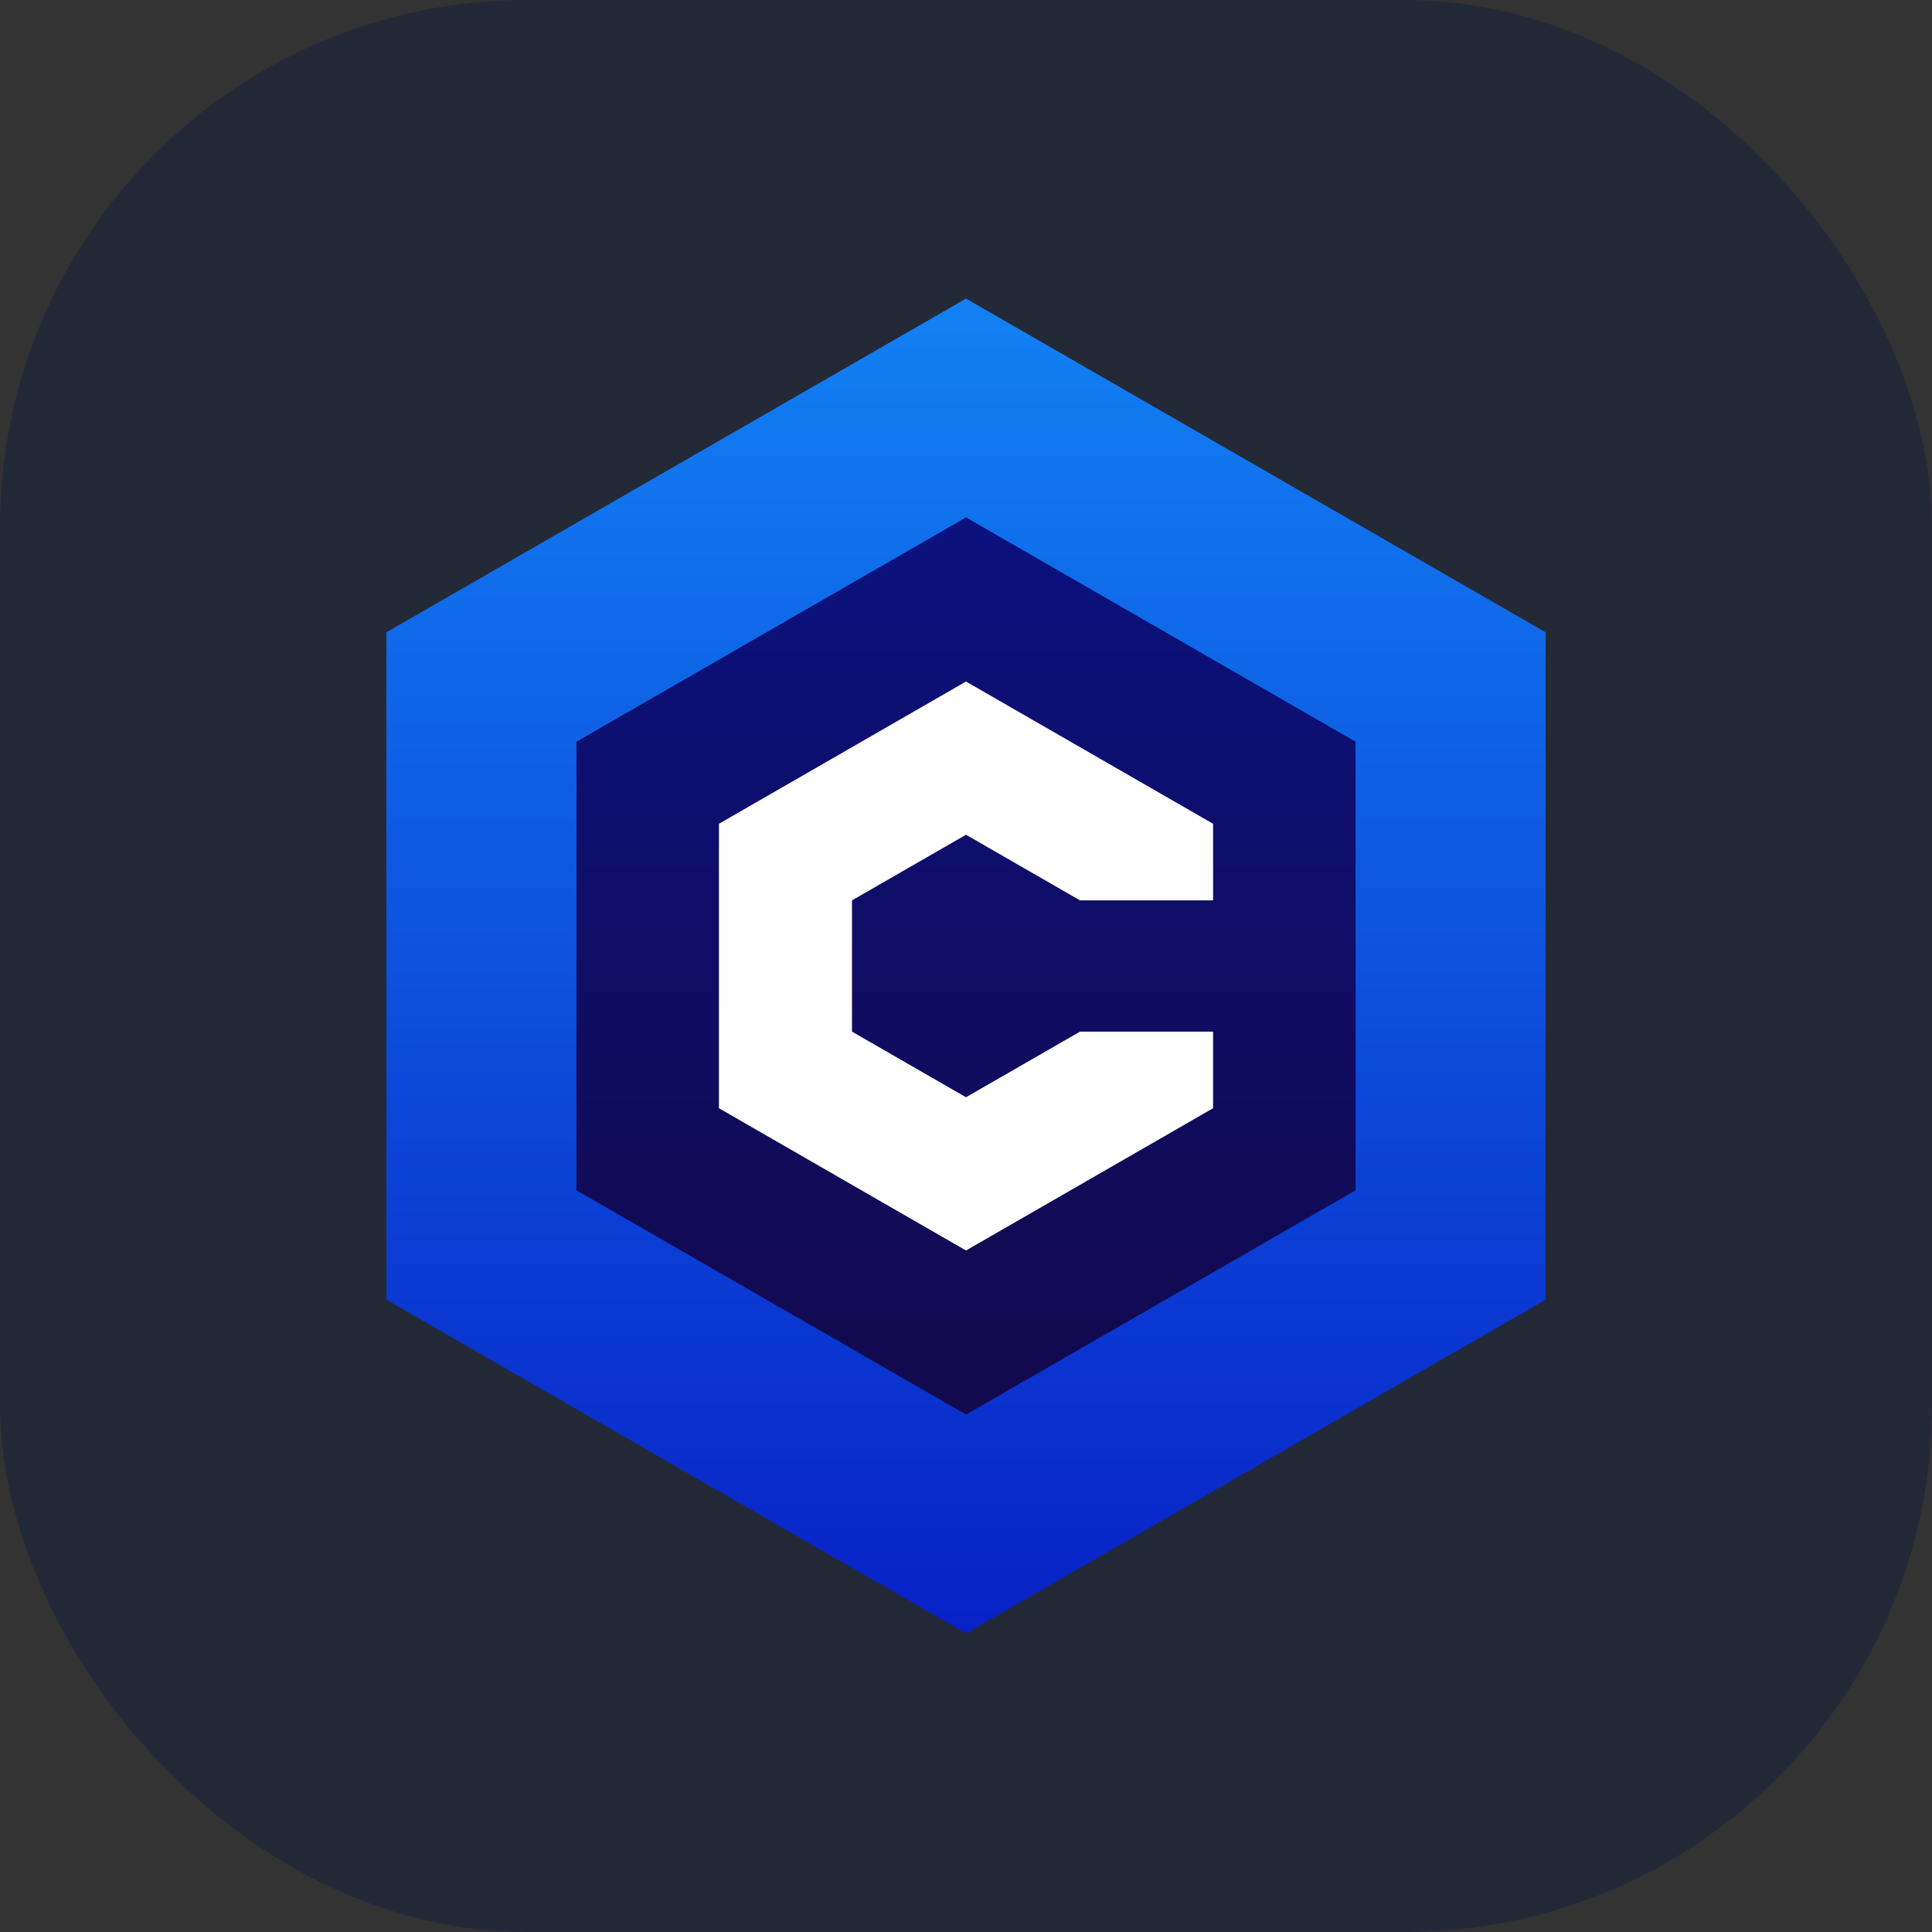 <svg width="110" height="110" viewBox="0 0 110 110" fill="none" xmlns="http://www.w3.org/2000/svg">
<rect x="0" y="0" width="110" height="110" fill="#333333" stroke="none"/>
<rect width="110" height="110" rx="30" fill="#242938"/>
<path d="M55 17L88 36V74L55 93L22 74V36L55 17Z" fill="url(#paint0_linear_1_346)"/>
<path d="M55 29.458L77.181 42.229V67.771L55 80.539L32.819 67.771V42.229L55 29.458Z" fill="url(#paint1_linear_1_346)"/>
<path fill-rule="evenodd" clip-rule="evenodd" d="M55 38.803L69.068 46.903V51.263H61.491L55 47.527L48.509 51.263V58.737L55 62.473L61.491 58.737H69.068V63.097L55 71.198L40.933 63.097V46.903L55 38.803Z" fill="white"/>
<defs>
<linearGradient id="paint0_linear_1_346" x1="55" y1="17" x2="55" y2="93" gradientUnits="userSpaceOnUse">
<stop stop-color="#1281F4"/>
<stop offset="1" stop-color="#0821C6"/>
</linearGradient>
<linearGradient id="paint1_linear_1_346" x1="55" y1="17" x2="55" y2="93.005" gradientUnits="userSpaceOnUse">
<stop stop-color="#09138A"/>
<stop offset="1" stop-color="#150740"/>
</linearGradient>
</defs>
</svg>
